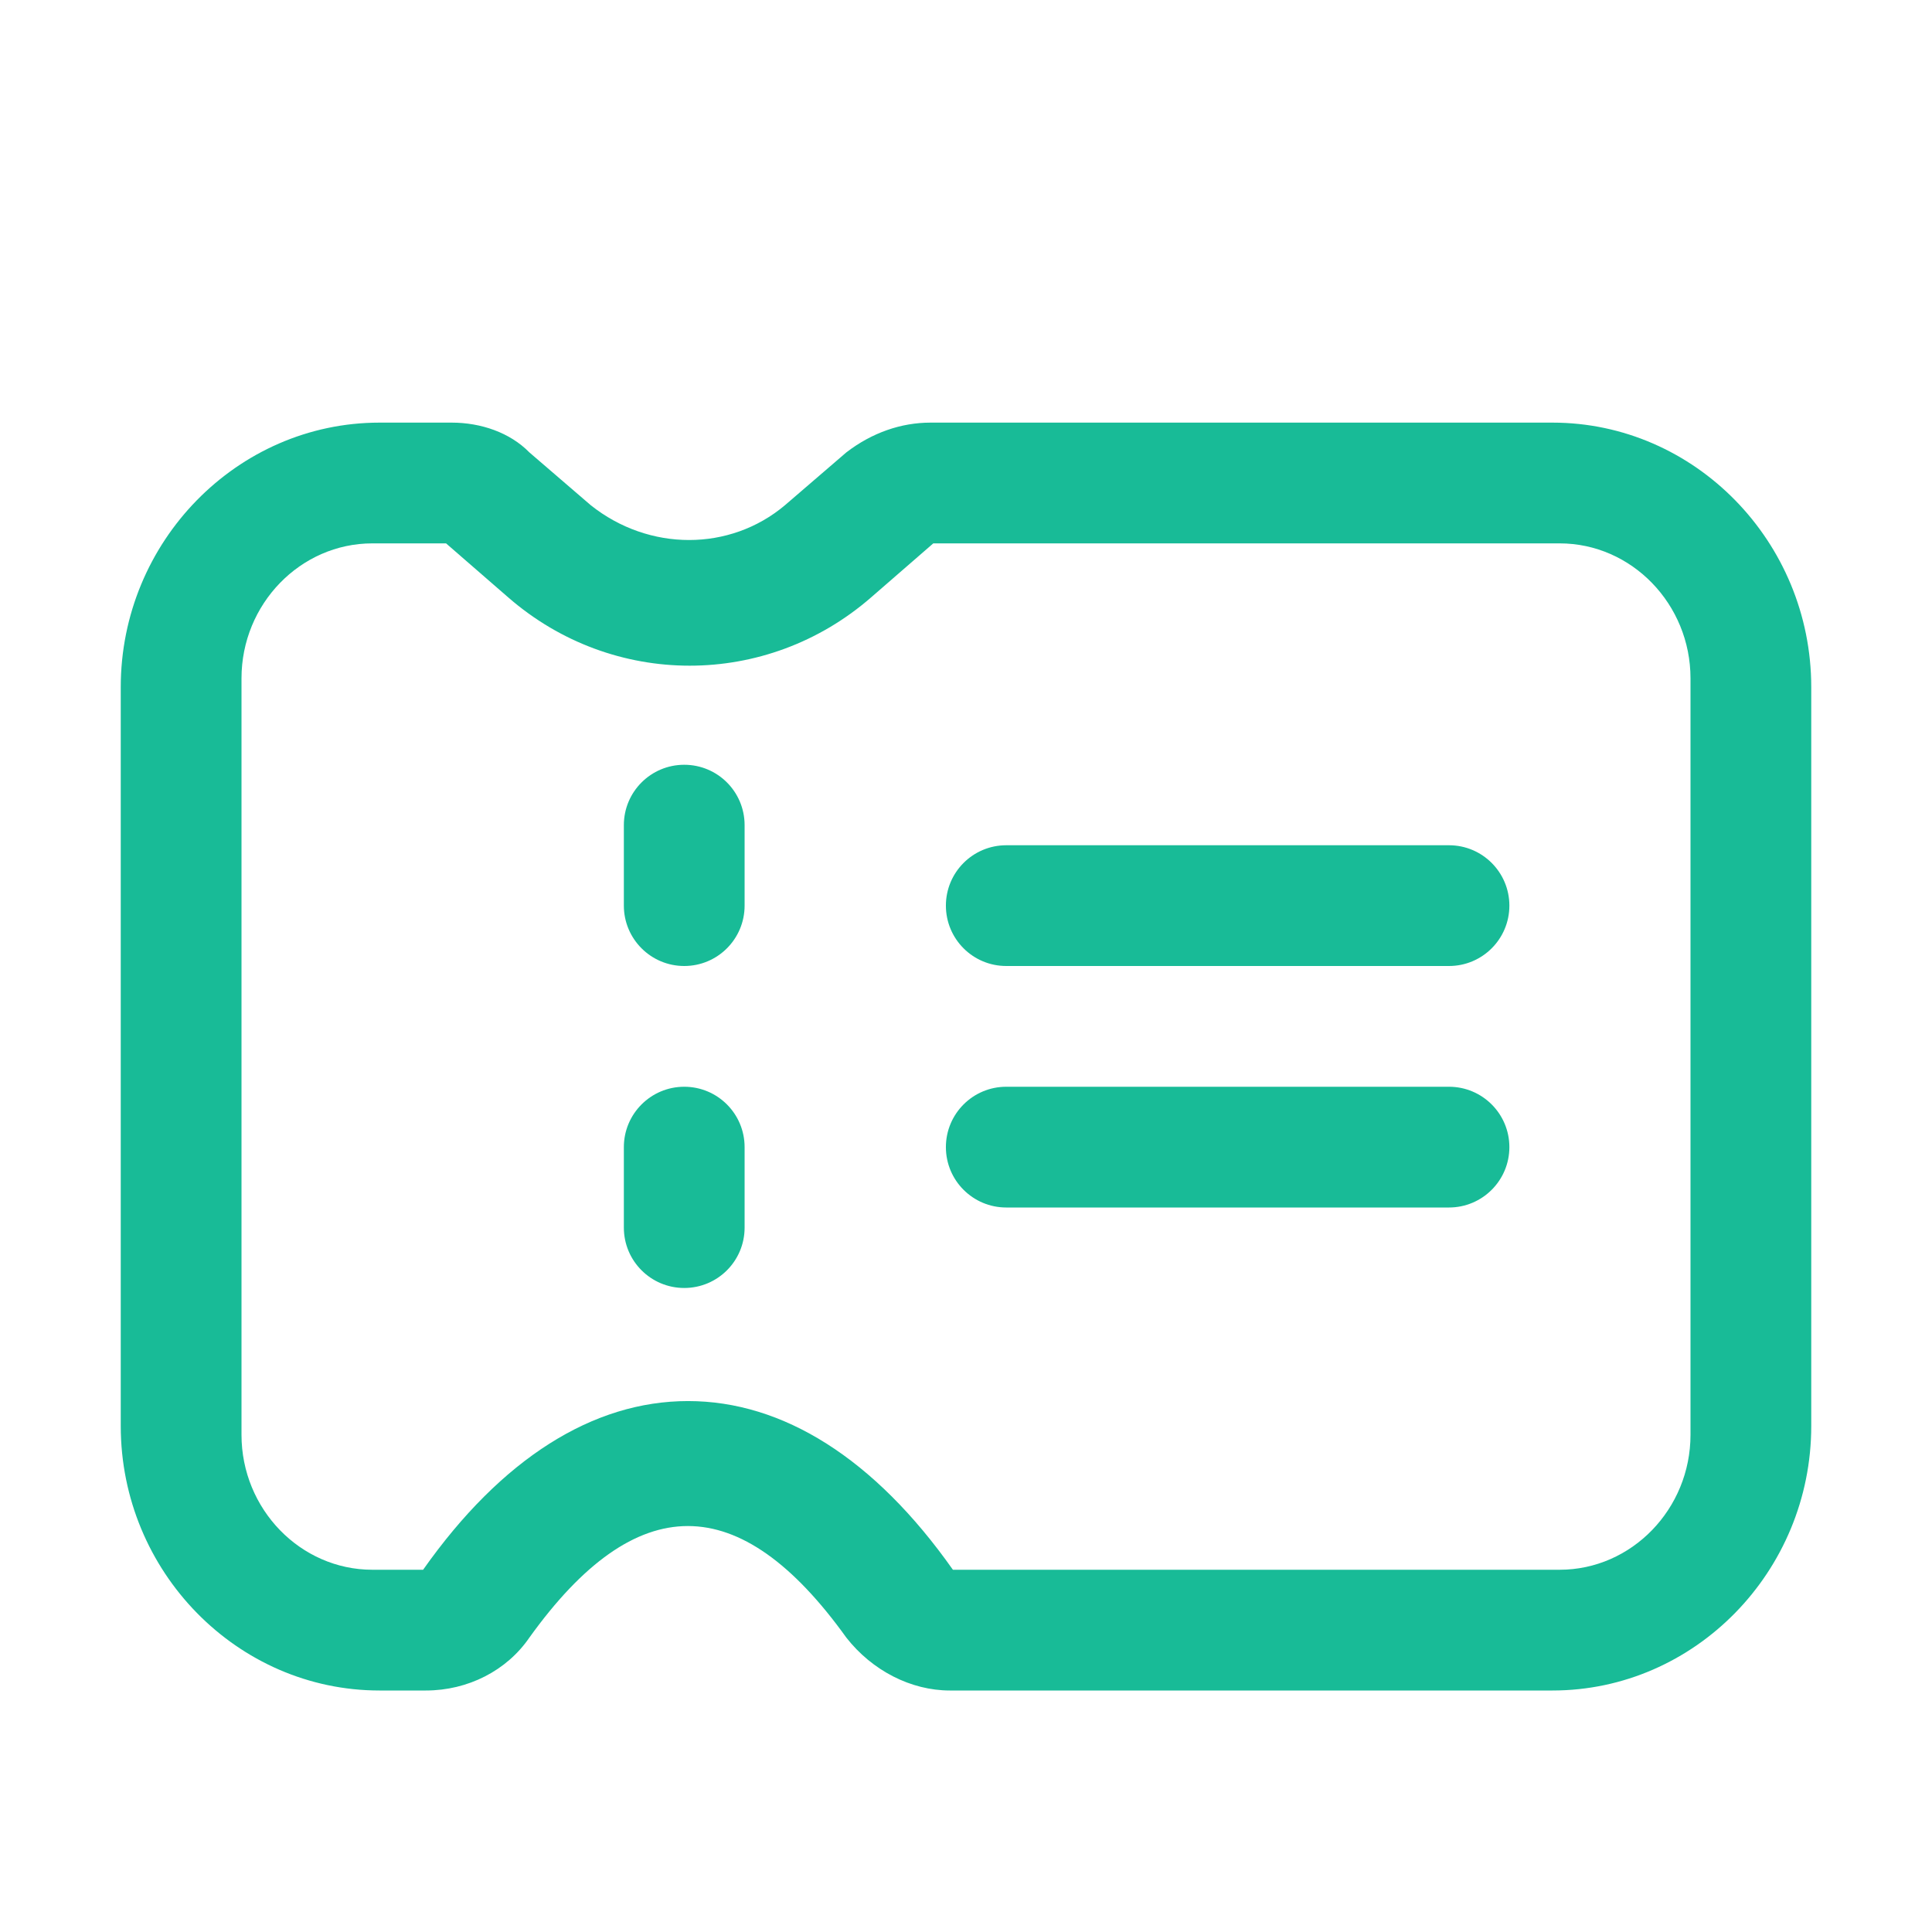 <svg width="32" height="32" viewBox="0 0 32 32" fill="none" xmlns="http://www.w3.org/2000/svg">
<path fill-rule="evenodd" clip-rule="evenodd" d="M11.333 12.667C11.886 12.667 12.333 13.114 12.333 13.667V15C12.333 15.552 11.886 16 11.333 16C10.781 16 10.333 15.552 10.333 15V13.667C10.333 13.114 10.781 12.667 11.333 12.667Z" fill="#18BB97"/>
<path fill-rule="evenodd" clip-rule="evenodd" d="M11.333 18C11.886 18 12.333 18.448 12.333 19V20.333C12.333 20.886 11.886 21.333 11.333 21.333C10.781 21.333 10.333 20.886 10.333 20.333V19C10.333 18.448 10.781 18 11.333 18Z" fill="#18BB97"/>
<path fill-rule="evenodd" clip-rule="evenodd" d="M15.667 15C15.667 14.448 16.114 14 16.667 14H24C24.552 14 25 14.448 25 15C25 15.552 24.552 16 24 16H16.667C16.114 16 15.667 15.552 15.667 15Z" fill="#18BB97"/>
<path fill-rule="evenodd" clip-rule="evenodd" d="M15.667 19C15.667 18.448 16.114 18 16.667 18H24C24.552 18 25 18.448 25 19C25 19.552 24.552 20 24 20H16.667C16.114 20 15.667 19.552 15.667 19Z" fill="#18BB97"/>
<path fill-rule="evenodd" clip-rule="evenodd" d="M15.411 7H25.714C28.071 7 30 8.971 30 11.381V23.619C30 26.029 28.071 28 25.714 28H15.732C15.089 28 14.446 27.671 14.018 27.124C12.25 24.66 10.536 24.66 8.768 27.124C8.393 27.671 7.75 28 7.054 28H6.286C3.929 28 2 26.029 2 23.619V11.381C2 8.971 3.929 7 6.286 7H7.482C7.964 7 8.446 7.164 8.768 7.493L9.786 8.369C10.75 9.136 12.089 9.136 13 8.369L14.018 7.493C14.446 7.164 14.929 7 15.411 7ZM25.833 26C27.025 26 28 24.994 28 23.765V11.235C28 10.006 27.025 9 25.833 9H15.458L14.429 9.894C12.696 11.403 10.15 11.403 8.417 9.894L7.388 9H6.167C4.975 9 4 10.006 4 11.235V23.765C4 24.994 4.975 26 6.167 26H7.008C8.308 24.156 9.825 23.206 11.396 23.206C12.967 23.206 14.483 24.156 15.783 26H25.833Z" fill="#18BB97"/>
</svg>
